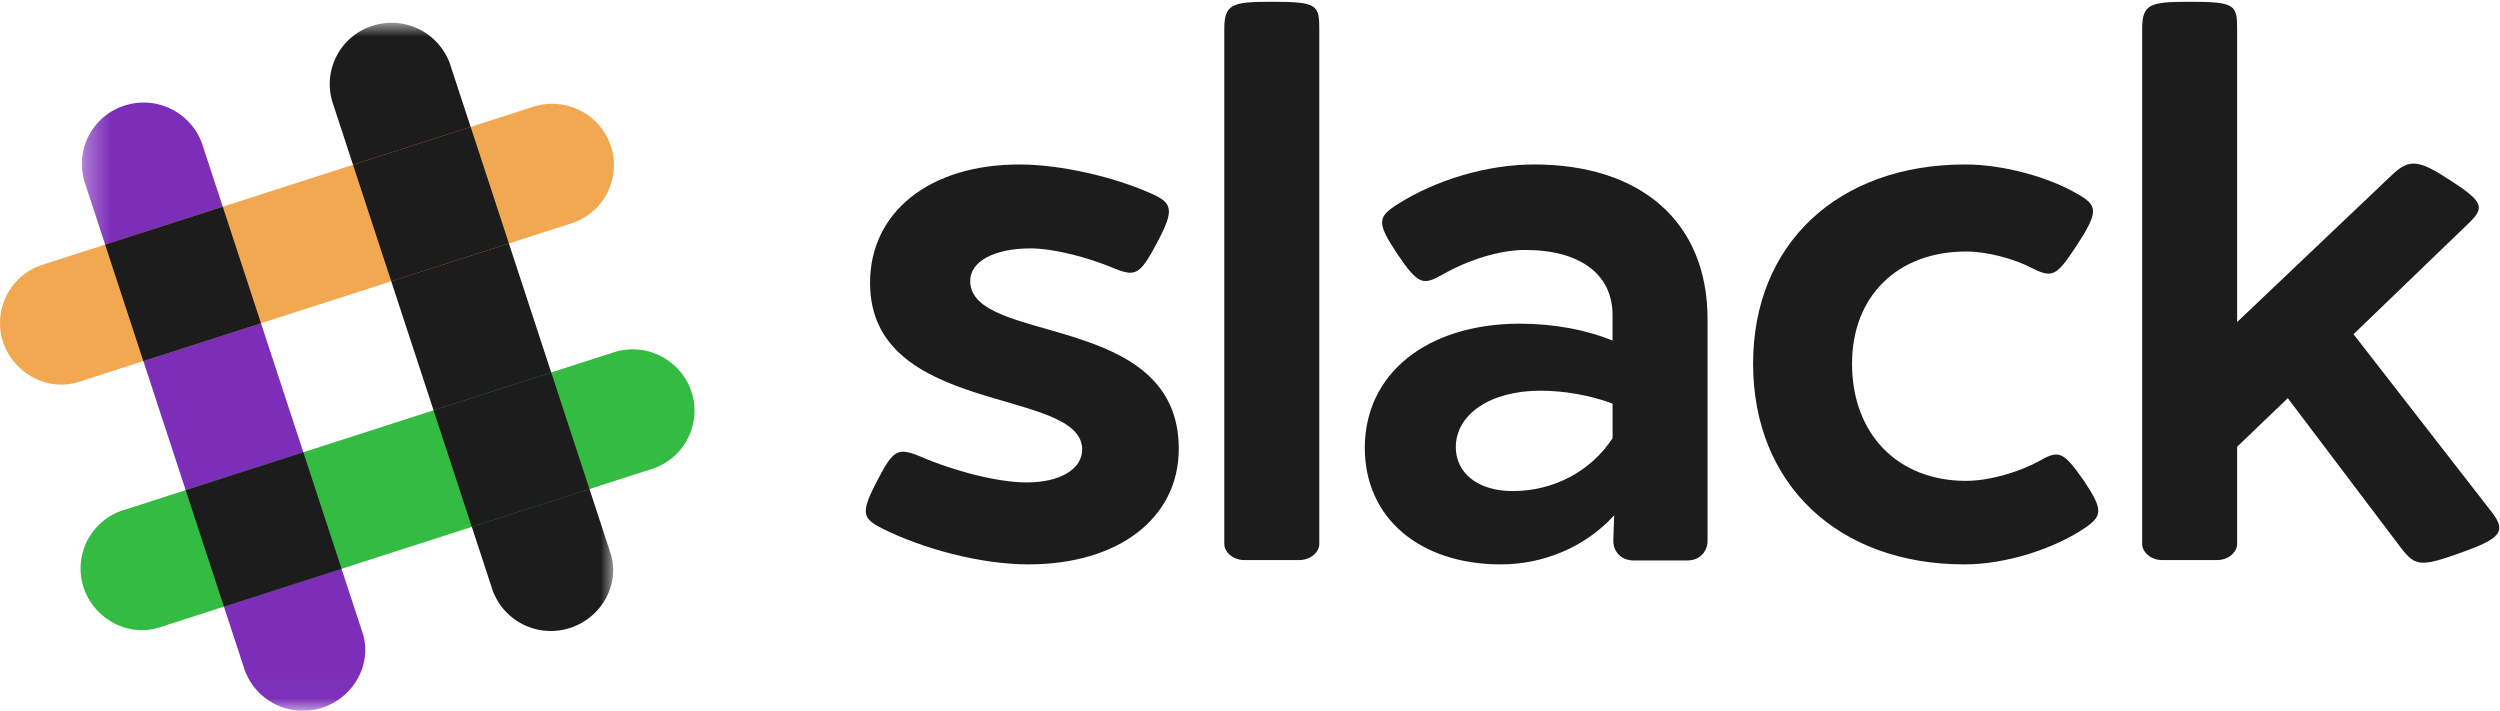 <svg width="102" height="29" viewBox="0 0 102 29" fill="none" xmlns="http://www.w3.org/2000/svg"><mask id="a" maskUnits="userSpaceOnUse" x="3" y="0" width="23" height="29"><path fill-rule="evenodd" clip-rule="evenodd" d="M3.337 28.986h21.68V.93H3.336v28.056z" fill="#fff"/></mask><g mask="url(#a)"><path d="M18.377 2.658a2.529 2.529 0 0 0-3.18-1.605 2.495 2.495 0 0 0-1.621 3.15l6.527 19.893a2.53 2.53 0 0 0 3.07 1.55c1.34-.381 2.157-1.79 1.73-3.094L18.376 2.658z" fill="#1C1C1C"/></g><mask id="b" maskUnits="userSpaceOnUse" x="3" y="0" width="23" height="29"><path fill-rule="evenodd" clip-rule="evenodd" d="M3.337 28.986h21.68V.93H3.336v28.056z" fill="#fff"/></mask><g mask="url(#b)"><path d="M8.263 5.913a2.53 2.53 0 0 0-3.18-1.605 2.495 2.495 0 0 0-1.621 3.15l6.527 19.894a2.53 2.53 0 0 0 3.07 1.55c1.34-.382 2.157-1.791 1.73-3.095L8.262 5.913z" fill="#7C2EB9"/></g><path d="M26.593 19.134a2.495 2.495 0 0 0 1.62-3.151 2.53 2.53 0 0 0-3.18-1.606L4.95 20.843a2.495 2.495 0 0 0-1.565 3.042c.386 1.327 1.809 2.136 3.125 1.712l20.082-6.463z" fill="#33BC41"/><path d="M9.136 24.752l4.8-1.545-1.56-4.755-4.8 1.546 1.56 4.754zm10.114-3.255l4.8-1.545-1.56-4.756-4.8 1.546 1.56 4.755z" fill="#1C1C1C"/><path d="M23.306 9.115a2.496 2.496 0 0 0 1.621-3.15 2.53 2.53 0 0 0-3.18-1.606L1.663 10.825a2.495 2.495 0 0 0-1.565 3.041c.386 1.327 1.809 2.136 3.125 1.713l20.082-6.464z" fill="#F2A851"/><path d="M5.849 14.734l4.8-1.545c-.59-1.798-1.137-3.469-1.56-4.755l-4.8 1.545 1.56 4.755zm10.113-3.255l4.801-1.546-1.56-4.756-4.8 1.546 1.56 4.756zm31.001-3.585c.888.384.953.672.258 1.984-.71 1.344-.888 1.423-1.76 1.072-1.098-.464-2.503-.816-3.407-.816-1.485 0-2.47.528-2.47 1.327 0 2.64 8.51 1.216 8.51 6.847 0 2.831-2.455 4.719-6.137 4.719-1.937 0-4.328-.64-5.975-1.472-.823-.416-.871-.656-.161-2 .614-1.183.807-1.311 1.696-.943 1.404.608 3.18 1.071 4.376 1.071 1.356 0 2.26-.543 2.26-1.343 0-2.56-8.655-1.344-8.655-6.799 0-2.895 2.438-4.83 6.088-4.83 1.712 0 3.875.511 5.377 1.183zm6.864-6.686v20.987c0 .32-.34.656-.824.656h-2.228c-.485 0-.824-.336-.824-.656V1.208c0-1.04.29-1.136 1.938-1.136 1.873 0 1.938.128 1.938 1.136z" fill="#1C1C1C"/><path fill-rule="evenodd" clip-rule="evenodd" d="M69.668 22.05v-9.037c0-3.967-2.73-6.303-7.073-6.303-1.938 0-4.037.64-5.587 1.632-.808.512-.84.752 0 2.016.855 1.263 1.05 1.295 1.84.847 1.034-.591 2.326-1.007 3.376-1.007 2.244 0 3.568.992 3.568 2.655v1.04c-1.066-.432-2.373-.688-3.81-.688-3.78.016-6.298 2.048-6.298 5.07 0 2.848 2.228 4.752 5.555 4.752 1.711 0 3.423-.688 4.618-2l-.032.976c-.033.496.322.864.823.864h2.196c.485 0 .824-.336.824-.816zm-7.961-2.015c-1.389 0-2.31-.72-2.31-1.791 0-1.328 1.39-2.304 3.456-2.304.97 0 2.051.192 2.94.528v1.408c-.889 1.36-2.407 2.16-4.086 2.16z" fill="#1C1C1C"/><path d="M84.783 7.926c.808.464.84.72-.048 2.08-.84 1.28-.985 1.36-1.873.912-.679-.352-1.76-.656-2.649-.656-2.793 0-4.65 1.823-4.65 4.575 0 2.863 1.857 4.782 4.65 4.782.97 0 2.18-.367 2.972-.8.807-.463.985-.431 1.84.8.775 1.152.76 1.424.065 1.904-1.243.848-3.213 1.504-4.941 1.504-5.167 0-8.623-3.28-8.623-8.19 0-4.88 3.456-8.127 8.655-8.127 1.582 0 3.44.528 4.602 1.216zm16.859 12.941c.646.816.388 1.104-1.227 1.68-1.647.591-1.873.56-2.454-.192l-4.619-6.11-2.067 1.983v3.967c0 .32-.339.656-.823.656h-2.229c-.484 0-.823-.336-.823-.656V1.208c0-1.04.29-1.136 1.938-1.136 1.873 0 1.937.128 1.937 1.136V13.14l6.33-6.014c.695-.656 1.082-.608 2.326.207 1.372.88 1.469 1.12.807 1.76l-4.715 4.543 5.619 7.23z" fill="#1C1C1C"/></svg>